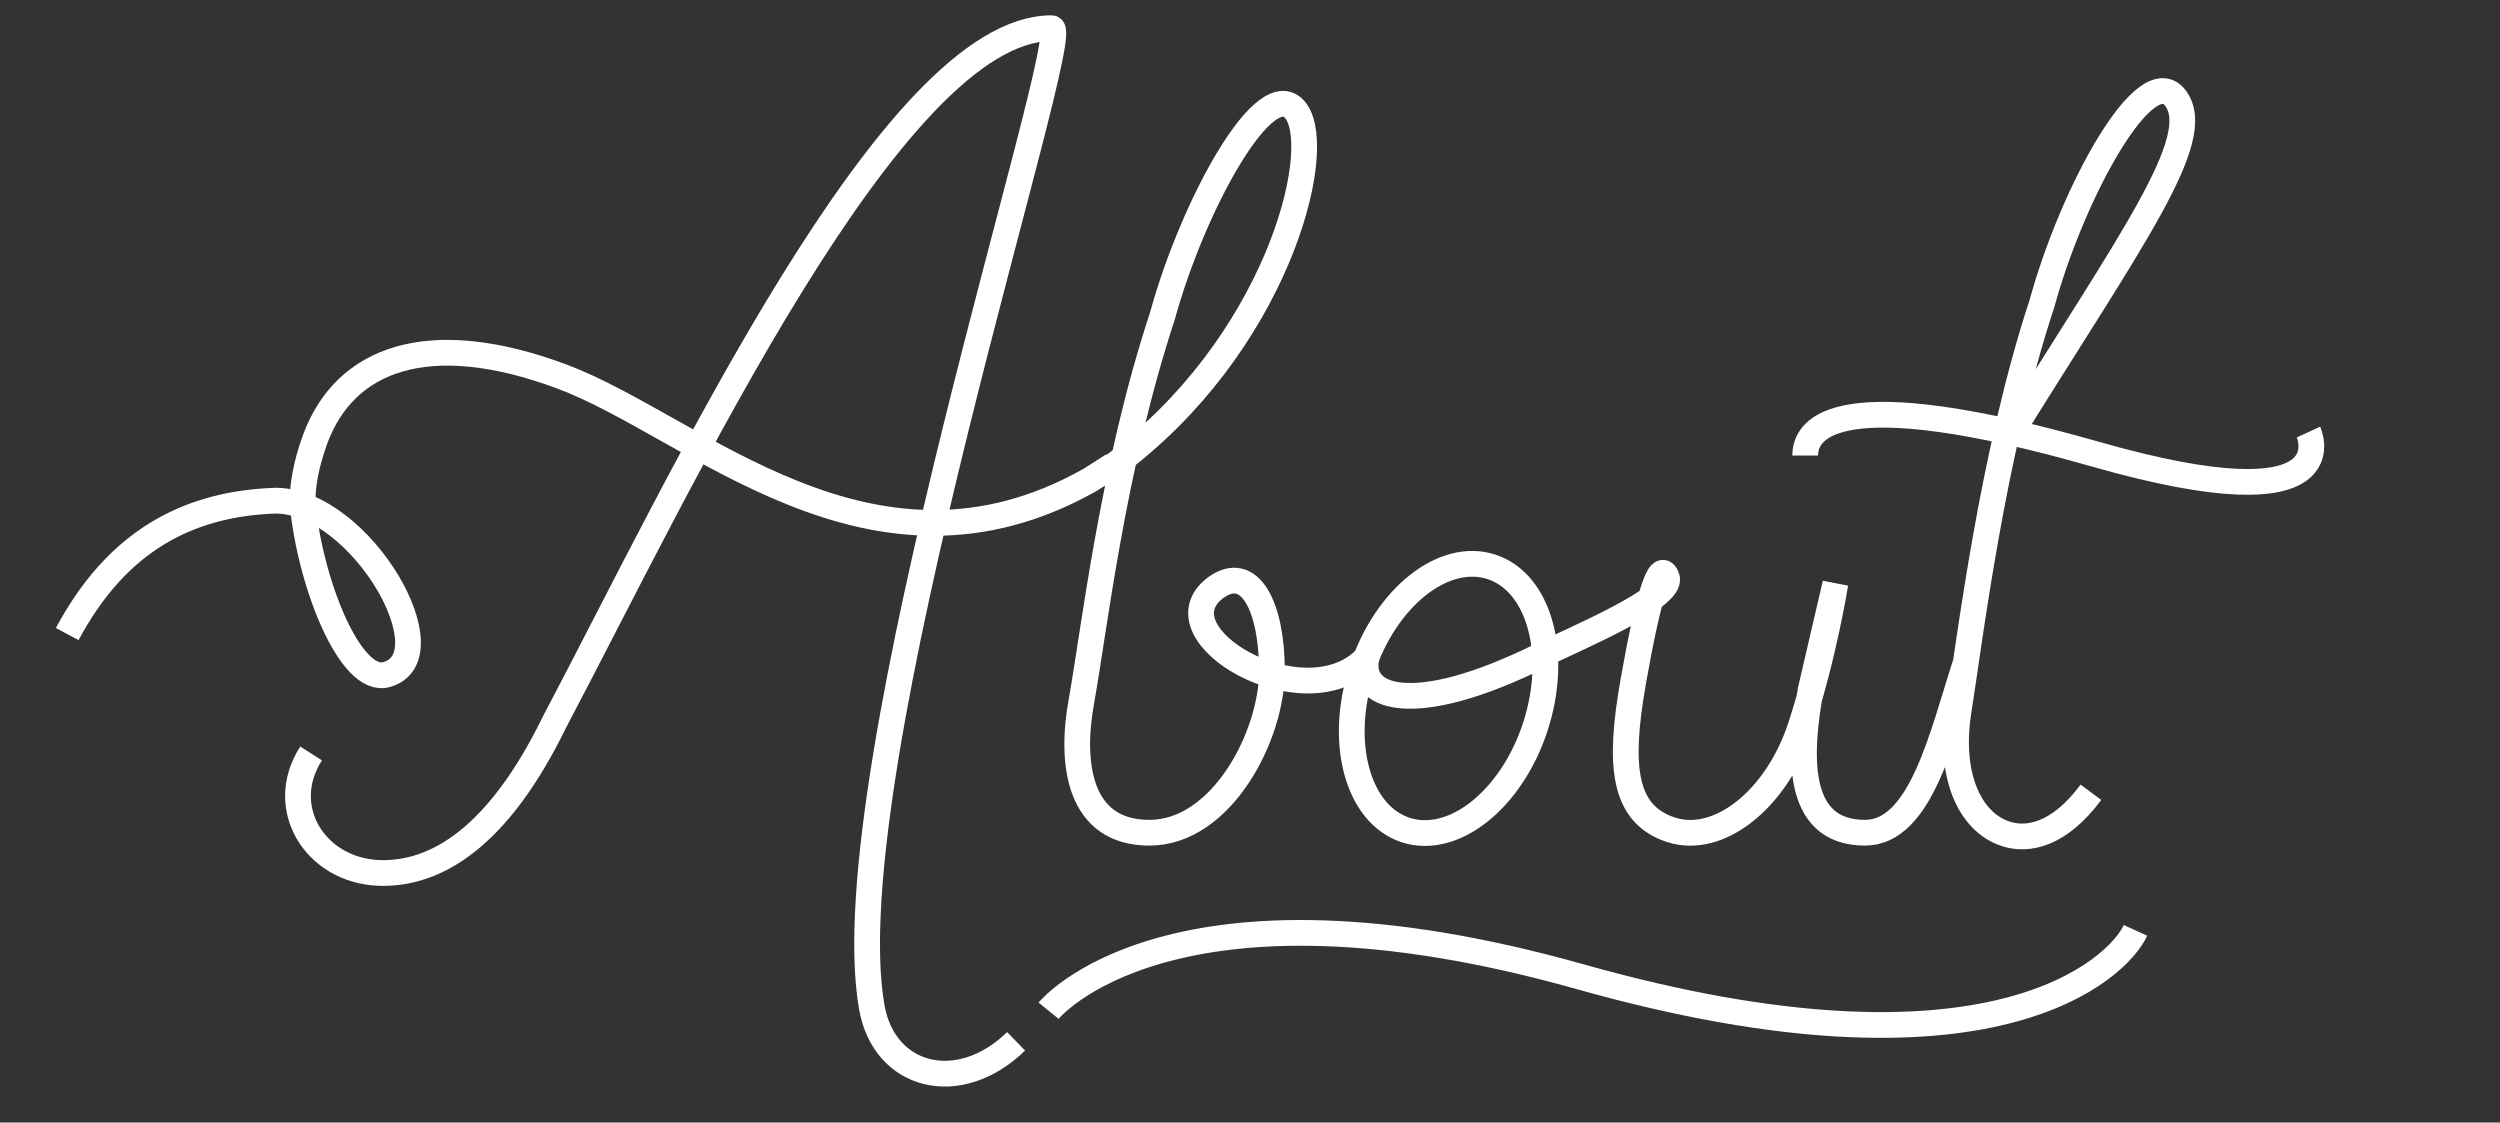 <svg xmlns="http://www.w3.org/2000/svg" width="340" height="152.667" viewBox="-28.5 0 340 152.667" enable-background="new -28.5 0 340 152.667"><rect x="-28.5" y="0" width="340" height="152.667" fill="#333333" stroke="none"/><path fill="none" stroke="#fff" stroke-width="3.5" stroke-miterlimit="10" d="M114.108 137.455s16.46-20.35 72.328-4.61c55.87 15.743 73.15-1.173 75.49-6.315"/><ellipse transform="matrix(.951 .31 -.31 .951 37.714 -47.534)" fill="none" stroke="#fff" stroke-width="3.5" stroke-miterlimit="10" cx="168.48" cy="94.946" rx="12.408" ry="18.818"/><path fill="none" stroke="#fff" stroke-width="3.5" stroke-miterlimit="10" d="M217.007 61.95c0-3.826 4.444-10.19 39.444-.19s29-3 29-3M238.86 90.08c-3.22 9.88-6.062 23.17-13.728 23.17-9.73 0-8.89-11.107-7.356-19.54l3.334-14.335s-1.502 9.55-4.722 19.43c-3.222 9.88-11.114 16.17-17.627 14.047-6.515-2.123-7.16-8.66-5.15-20.102s3.667-16.875 4.584-14.168c.916 2.71-13.012 8.523-16.942 10.477-17.872 8.882-25.37 5.83-23.84.07M109.69 141.62c-7.762 7.558-17.933 4.968-19.625-4.626-5.612-31.817 27.795-133.16 24.456-133.16-21.528 0-50.222 61.4-67.62 94.386-7.63 15.633-16.084 20.773-23.89 20.5-8.61-.352-13.968-8.836-9.2-16.252M157.22 89.6c-8.503 8.503-28.736-3.394-20.403-9.665 4.666-3.417 7.667 2.584 7.667 11.336 0 8.755-6.793 21.98-16.668 21.98-9.625 0-10.784-9.424-9.25-17.857 1.718-9.44 4.196-31.73 11.02-52.41 4.136-15.095 14.177-33.432 18.196-27.838 4.02 5.595-2.847 32.005-24.896 48.237l-1.968 1.253M-19.358 86.232c3.164-5.895 7.37-11.036 13.387-14.332 4.104-2.246 9.05-3.633 15.087-3.813 11.583.24 23.555 21.284 14.936 23.657-4.85 1.365-10.343-12.258-11.39-23.154-.09-2.39.467-5.466 1.66-8.754 4.035-11.11 15.477-15.364 33.54-8.65 18.06 6.713 42.047 30.906 71.862 14.093l3.16-2.013M255.867 107.75c-4.24 5.71-8.51 6.705-11.686 5.62-4.937-1.687-7.665-8.16-6.32-16.624 1.52-9.584 4.532-34.818 11.355-55.498 4.136-15.096 14.177-33.432 18.196-27.838 4.022 5.594-6.115 19.168-22.948 46.335"/></svg>